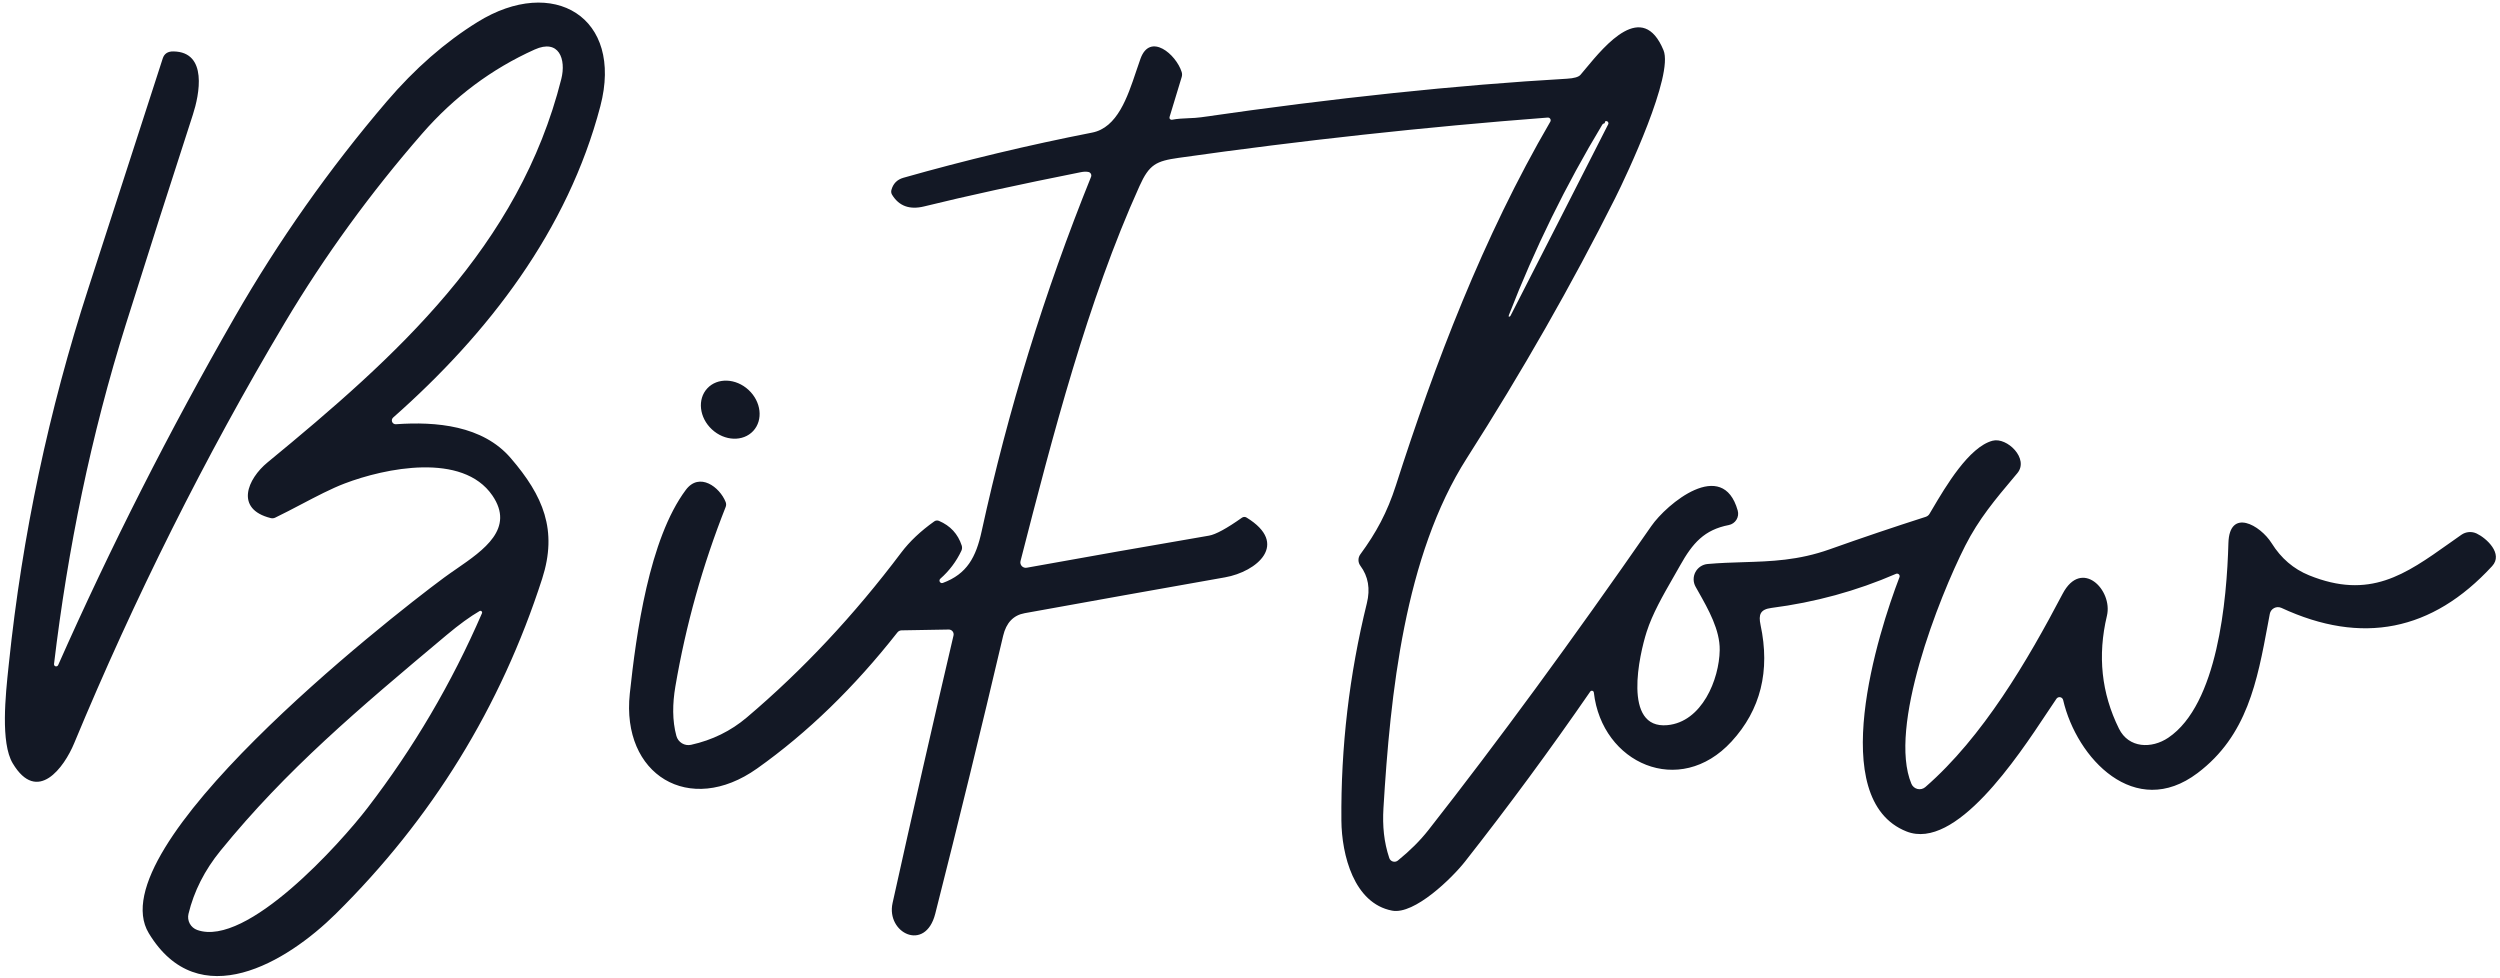 <svg width="491" height="192" viewBox="0 0 491 192" fill="none" xmlns="http://www.w3.org/2000/svg">
<path fill-rule="evenodd" clip-rule="evenodd" d="M10.624 130.583C10.636 130.622 10.653 130.66 10.676 130.694C10.718 130.757 10.777 130.807 10.845 130.839C10.867 130.849 10.889 130.857 10.913 130.864C11.011 130.89 11.115 130.881 11.208 130.838C11.301 130.796 11.376 130.722 11.42 130.63C21.753 107.323 33.297 84.567 46.05 62.36C54.703 47.287 64.67 33.147 75.95 19.94C81.477 13.473 87.427 8.267 93.8 4.32C108.64 -4.88 122.5 3.33 117.91 20.85C111.52 45.22 95.93 65.48 77.21 82.01C77.093 82.114 77.011 82.252 76.976 82.405C76.941 82.558 76.955 82.718 77.015 82.862C77.076 83.007 77.18 83.129 77.314 83.211C77.382 83.253 77.456 83.283 77.533 83.302C77.607 83.319 77.683 83.326 77.76 83.32C85.64 82.76 94.8 83.56 100.3 89.96C106.71 97.4 109.55 104.13 106.48 113.66C98.353 138.86 84.847 160.793 65.96 179.46C56.34 188.98 39.01 199.48 29.22 183.28C19.1 166.53 75.72 121.95 87.21 113.45C87.978 112.883 88.808 112.31 89.657 111.724C95.034 108.015 101.148 103.796 96.7 97.31C90.85 88.77 75.62 91.93 67.68 94.96C65.072 95.953 62.123 97.5 59.144 99.063L59.142 99.064C57.439 99.957 55.726 100.856 54.06 101.66C53.773 101.8 53.473 101.83 53.16 101.75C46.06 99.97 48.6 94.05 52.55 90.81C77.92 69.96 101.95 48.42 110.24 15.51C111.22 11.61 109.78 7.58 105 9.73C96.56 13.53 89.207 19.023 82.94 26.21C72.747 37.903 63.757 50.277 55.97 63.33C40.23 89.75 26.36 117.58 14.56 145.99C12.61 150.7 7.34 158.01 2.5 149.92C0.085 145.889 1.086 136.488 1.682 130.892C1.705 130.672 1.728 130.458 1.75 130.25C4.37 105.13 9.58 80.56 17.38 56.54C22.253 41.527 27.113 26.507 31.96 11.48C32.26 10.54 32.96 10.08 34.06 10.1C40.86 10.19 39.15 18.62 37.88 22.52C33.427 36.227 29.04 49.95 24.72 63.69C17.87 85.48 13.31 107.79 10.61 130.41C10.602 130.469 10.607 130.528 10.624 130.583ZM38.74 182.65C48.48 186.12 66.92 165.53 72.16 158.7C81.213 146.927 88.713 134.173 94.66 120.44C94.688 120.374 94.695 120.301 94.68 120.231C94.665 120.161 94.628 120.097 94.576 120.05C94.524 120.002 94.459 119.972 94.389 119.965C94.32 119.958 94.25 119.974 94.19 120.01C92.337 121.083 90.177 122.653 87.71 124.72C70.23 139.37 56.28 151.14 43.31 167.07C40.19 170.903 38.093 175.04 37.02 179.48C36.863 180.128 36.952 180.81 37.27 181.396C37.588 181.982 38.112 182.428 38.74 182.65ZM313.03 136.01C313.022 135.931 312.989 135.855 312.937 135.795C312.885 135.735 312.815 135.692 312.738 135.672C312.66 135.652 312.579 135.657 312.504 135.685C312.46 135.702 312.419 135.726 312.384 135.757C312.36 135.779 312.338 135.803 312.32 135.83C304.44 147.257 296.243 158.383 287.73 169.21C285.22 172.41 277.8 179.69 273.41 178.85C265.91 177.42 263.51 167.9 263.45 161.17C263.323 146.757 264.99 132.527 268.45 118.48C269.15 115.653 268.726 113.2 267.18 111.12C266.937 110.796 266.805 110.402 266.804 109.997C266.802 109.592 266.93 109.197 267.17 108.87C270.27 104.65 272.45 100.65 274.16 95.31C281.77 71.54 291.26 46.59 304.48 23.9C304.491 23.881 304.5 23.862 304.509 23.843C304.518 23.822 304.526 23.8 304.532 23.778C304.547 23.726 304.554 23.673 304.553 23.619C304.551 23.52 304.523 23.424 304.47 23.34C304.418 23.257 304.343 23.19 304.255 23.145C304.225 23.131 304.195 23.119 304.163 23.11C304.101 23.091 304.035 23.085 303.97 23.09C279.803 24.943 255.646 27.58 231.5 31C227.06 31.63 225.71 32.29 223.79 36.56C213.6 59.11 206.78 85.43 200.43 110.19C200.385 110.363 200.384 110.544 200.428 110.717C200.471 110.89 200.558 111.05 200.68 111.18C200.801 111.311 200.954 111.409 201.124 111.465C201.293 111.521 201.474 111.533 201.65 111.5C213.603 109.34 225.536 107.24 237.45 105.2C238.763 104.973 240.923 103.797 243.93 101.67C244.058 101.581 244.209 101.53 244.365 101.525C244.522 101.52 244.676 101.56 244.81 101.64C253.31 106.83 246.84 112.29 240.59 113.39C227.47 115.71 214.353 118.057 201.24 120.43C199.033 120.83 197.627 122.307 197.02 124.86C192.733 143.107 188.286 161.31 183.68 179.47C181.74 187.08 174 183.25 175.3 177.36C179.187 159.807 183.176 142.29 187.27 124.81C187.303 124.669 187.304 124.522 187.272 124.381C187.241 124.24 187.177 124.108 187.086 123.995C186.996 123.882 186.88 123.791 186.749 123.73C186.618 123.668 186.475 123.638 186.33 123.64L177.07 123.8C176.911 123.803 176.754 123.842 176.613 123.913C176.471 123.984 176.347 124.085 176.25 124.21C167.77 135.01 158.587 143.917 148.7 150.93C135.38 160.38 122 152.17 123.69 136.25C124.94 124.51 127.49 105.85 134.7 96.21C137.36 92.66 141.35 95.64 142.52 98.6C142.642 98.915 142.642 99.262 142.52 99.57C137.993 111.003 134.7 122.76 132.64 134.84C132.07 138.2 132.02 141.51 132.84 144.53C133.005 145.139 133.398 145.66 133.936 145.986C134.475 146.312 135.117 146.417 135.73 146.28C139.883 145.36 143.53 143.57 146.67 140.91C157.643 131.617 167.757 120.82 177.01 108.52C178.65 106.347 180.81 104.307 183.49 102.4C183.559 102.35 183.635 102.31 183.714 102.281C183.786 102.255 183.86 102.237 183.937 102.229C184.098 102.211 184.261 102.236 184.41 102.3C186.643 103.247 188.133 104.86 188.88 107.14C188.989 107.474 188.968 107.838 188.82 108.16C187.82 110.28 186.437 112.117 184.67 113.67C184.587 113.747 184.533 113.85 184.518 113.962C184.502 114.074 184.526 114.188 184.585 114.284C184.644 114.381 184.734 114.454 184.841 114.492C184.86 114.498 184.88 114.504 184.9 114.508C184.92 114.513 184.94 114.516 184.96 114.517C185.031 114.524 185.102 114.514 185.17 114.49C189.92 112.73 191.69 109.44 192.8 104.32C197.993 80.52 205.153 57.327 214.28 34.74C214.319 34.645 214.337 34.543 214.333 34.441C214.33 34.385 214.321 34.329 214.306 34.275C214.293 34.231 214.276 34.188 214.255 34.147C214.238 34.112 214.217 34.079 214.194 34.047C214.156 33.997 214.112 33.952 214.063 33.913C213.983 33.849 213.889 33.804 213.79 33.78C213.363 33.687 212.853 33.7 212.26 33.82C200.153 36.233 189.9 38.473 181.5 40.54C178.653 41.24 176.553 40.473 175.2 38.24C175.118 38.104 175.064 37.953 175.042 37.795C175.019 37.637 175.029 37.475 175.07 37.32C175.403 36.067 176.193 35.263 177.44 34.91C189.666 31.443 202.023 28.487 214.51 26.04C219.436 25.067 221.432 19.107 223.137 14.019L223.139 14.012C223.43 13.143 223.713 12.299 224 11.51C225.88 6.33 230.98 10.65 232.08 14.14C232.18 14.467 232.183 14.79 232.09 15.11L229.7 22.98C229.678 23.049 229.674 23.123 229.689 23.194C229.696 23.222 229.705 23.249 229.716 23.276C229.734 23.315 229.759 23.352 229.788 23.385C229.838 23.44 229.901 23.481 229.971 23.504C229.993 23.512 230.015 23.517 230.037 23.521C230.088 23.529 230.139 23.529 230.19 23.52C231.253 23.307 232.366 23.261 233.448 23.215C234.301 23.18 235.134 23.145 235.91 23.03C262.23 19.223 286.176 16.7 307.75 15.46C309.156 15.38 310.043 15.123 310.41 14.69C310.706 14.344 311.035 13.947 311.392 13.517C315.32 8.78 322.612 -0.014 326.71 9.86C328.73 14.73 319.55 34.27 317.2 38.95C308.687 55.91 298.983 72.92 288.09 89.98C275.83 109.17 273.06 136.39 271.71 158.71C271.5 162.26 271.81 165.39 272.85 168.51C272.904 168.675 272.997 168.824 273.121 168.945C273.245 169.066 273.397 169.155 273.563 169.204C273.73 169.253 273.905 169.261 274.076 169.228C274.246 169.194 274.405 169.119 274.54 169.01C276.92 167.083 278.917 165.093 280.53 163.04C294.11 145.727 308.707 125.82 324.32 103.32C327.32 98.99 338.34 89.77 341.29 100.28C341.374 100.582 341.395 100.897 341.35 101.208C341.306 101.518 341.198 101.815 341.033 102.082C340.867 102.349 340.648 102.579 340.39 102.757C340.131 102.936 339.838 103.06 339.53 103.12C334.74 104.05 332.44 106.64 329.97 111.06C329.535 111.834 329.087 112.615 328.637 113.4L328.634 113.405L328.633 113.406C326.607 116.938 324.528 120.559 323.4 124.1C322 128.47 318.59 143.25 327.47 142.42C334.27 141.79 337.66 133.45 337.75 127.68C337.814 123.738 335.54 119.712 333.534 116.16C333.356 115.846 333.181 115.536 333.01 115.23C332.766 114.792 332.636 114.3 332.631 113.799C332.626 113.298 332.746 112.803 332.98 112.36C333.215 111.917 333.556 111.54 333.973 111.262C334.391 110.984 334.871 110.815 335.37 110.77C337.799 110.554 340.11 110.483 342.384 110.413H342.385C347.891 110.244 353.174 110.081 359.36 107.88C365.613 105.653 371.893 103.53 378.2 101.51C378.533 101.403 378.787 101.203 378.96 100.91C379.12 100.64 379.289 100.354 379.466 100.054C382.149 95.506 386.695 87.798 391.33 86.56C394.18 85.8 398.59 90.11 396.19 92.95L395.678 93.559C391.804 98.165 388.653 101.91 385.97 107.18C380.77 117.44 370.77 142.89 375.4 153.94C375.507 154.193 375.672 154.417 375.881 154.594C376.091 154.77 376.34 154.895 376.607 154.957C376.874 155.02 377.152 155.018 377.419 154.953C377.685 154.887 377.932 154.759 378.14 154.58C389.44 144.75 398.19 129.78 405.09 116.64C408.8 109.56 415.01 115.86 413.8 120.94C411.933 128.76 412.72 136.147 416.16 143.1C418.08 146.99 422.6 147.08 425.85 144.89C435.57 138.34 437.35 117.8 437.66 106.67C437.86 99.71 443.91 103.1 446.16 106.7C448.006 109.653 450.453 111.75 453.5 112.99C465.388 117.815 472.379 112.854 481.033 106.714L481.036 106.712C481.815 106.159 482.608 105.596 483.42 105.03C483.851 104.729 484.355 104.548 484.88 104.504C485.405 104.46 485.933 104.555 486.41 104.78C488.34 105.69 491.69 108.76 489.45 111.19C477.67 123.99 463.877 126.723 448.07 119.39C447.845 119.287 447.599 119.236 447.351 119.241C447.104 119.246 446.861 119.307 446.641 119.42C446.421 119.533 446.23 119.694 446.083 119.892C445.935 120.089 445.835 120.318 445.79 120.56C445.662 121.236 445.537 121.911 445.412 122.583C443.32 133.827 441.337 144.489 431.6 151.83C419.29 161.12 407.86 148.95 405.2 137.48C405.168 137.343 405.096 137.218 404.994 137.12C404.893 137.022 404.765 136.956 404.626 136.93C404.487 136.903 404.344 136.918 404.213 136.971C404.083 137.024 403.97 137.114 403.89 137.23C403.382 137.965 402.77 138.888 402.07 139.946C396.198 148.805 384.07 167.106 374.44 163.3C358.51 156.99 368.85 124.29 373.06 113.35C373.079 113.3 373.09 113.249 373.093 113.196C373.095 113.149 373.092 113.102 373.081 113.056C373.059 112.958 373.009 112.868 372.936 112.799C372.863 112.73 372.772 112.683 372.673 112.665C372.574 112.648 372.472 112.66 372.38 112.7C364.62 116.067 356.457 118.3 347.89 119.4C345.71 119.69 345.34 120.7 345.77 122.73C347.697 131.77 345.796 139.407 340.07 145.64C329.85 156.76 314.61 149.93 313.03 136.01ZM315.1 24.22C315.066 24.233 315.033 24.243 315 24.25C314.866 24.288 314.754 24.371 314.69 24.48C307.517 36.393 301.413 48.833 296.38 61.8C296.24 62.16 296.283 62.28 296.51 62.16C296.583 62.127 296.64 62.07 296.68 61.99C303.073 49.503 309.463 36.977 315.85 24.41C315.889 24.333 315.905 24.246 315.894 24.16C315.892 24.145 315.889 24.129 315.885 24.114C315.869 24.046 315.836 23.982 315.789 23.929C315.732 23.865 315.657 23.819 315.573 23.797C315.489 23.776 315.401 23.78 315.32 23.81C315.24 23.837 315.197 23.93 315.19 24.09C315.183 24.157 315.153 24.2 315.1 24.22ZM147.933 84.639C145.947 86.782 142.318 86.649 139.826 84.341C137.334 82.034 136.923 78.425 138.908 76.281C140.893 74.138 144.522 74.271 147.014 76.579C149.507 78.886 149.918 82.495 147.933 84.639Z" fill="#131825"/>
</svg>
